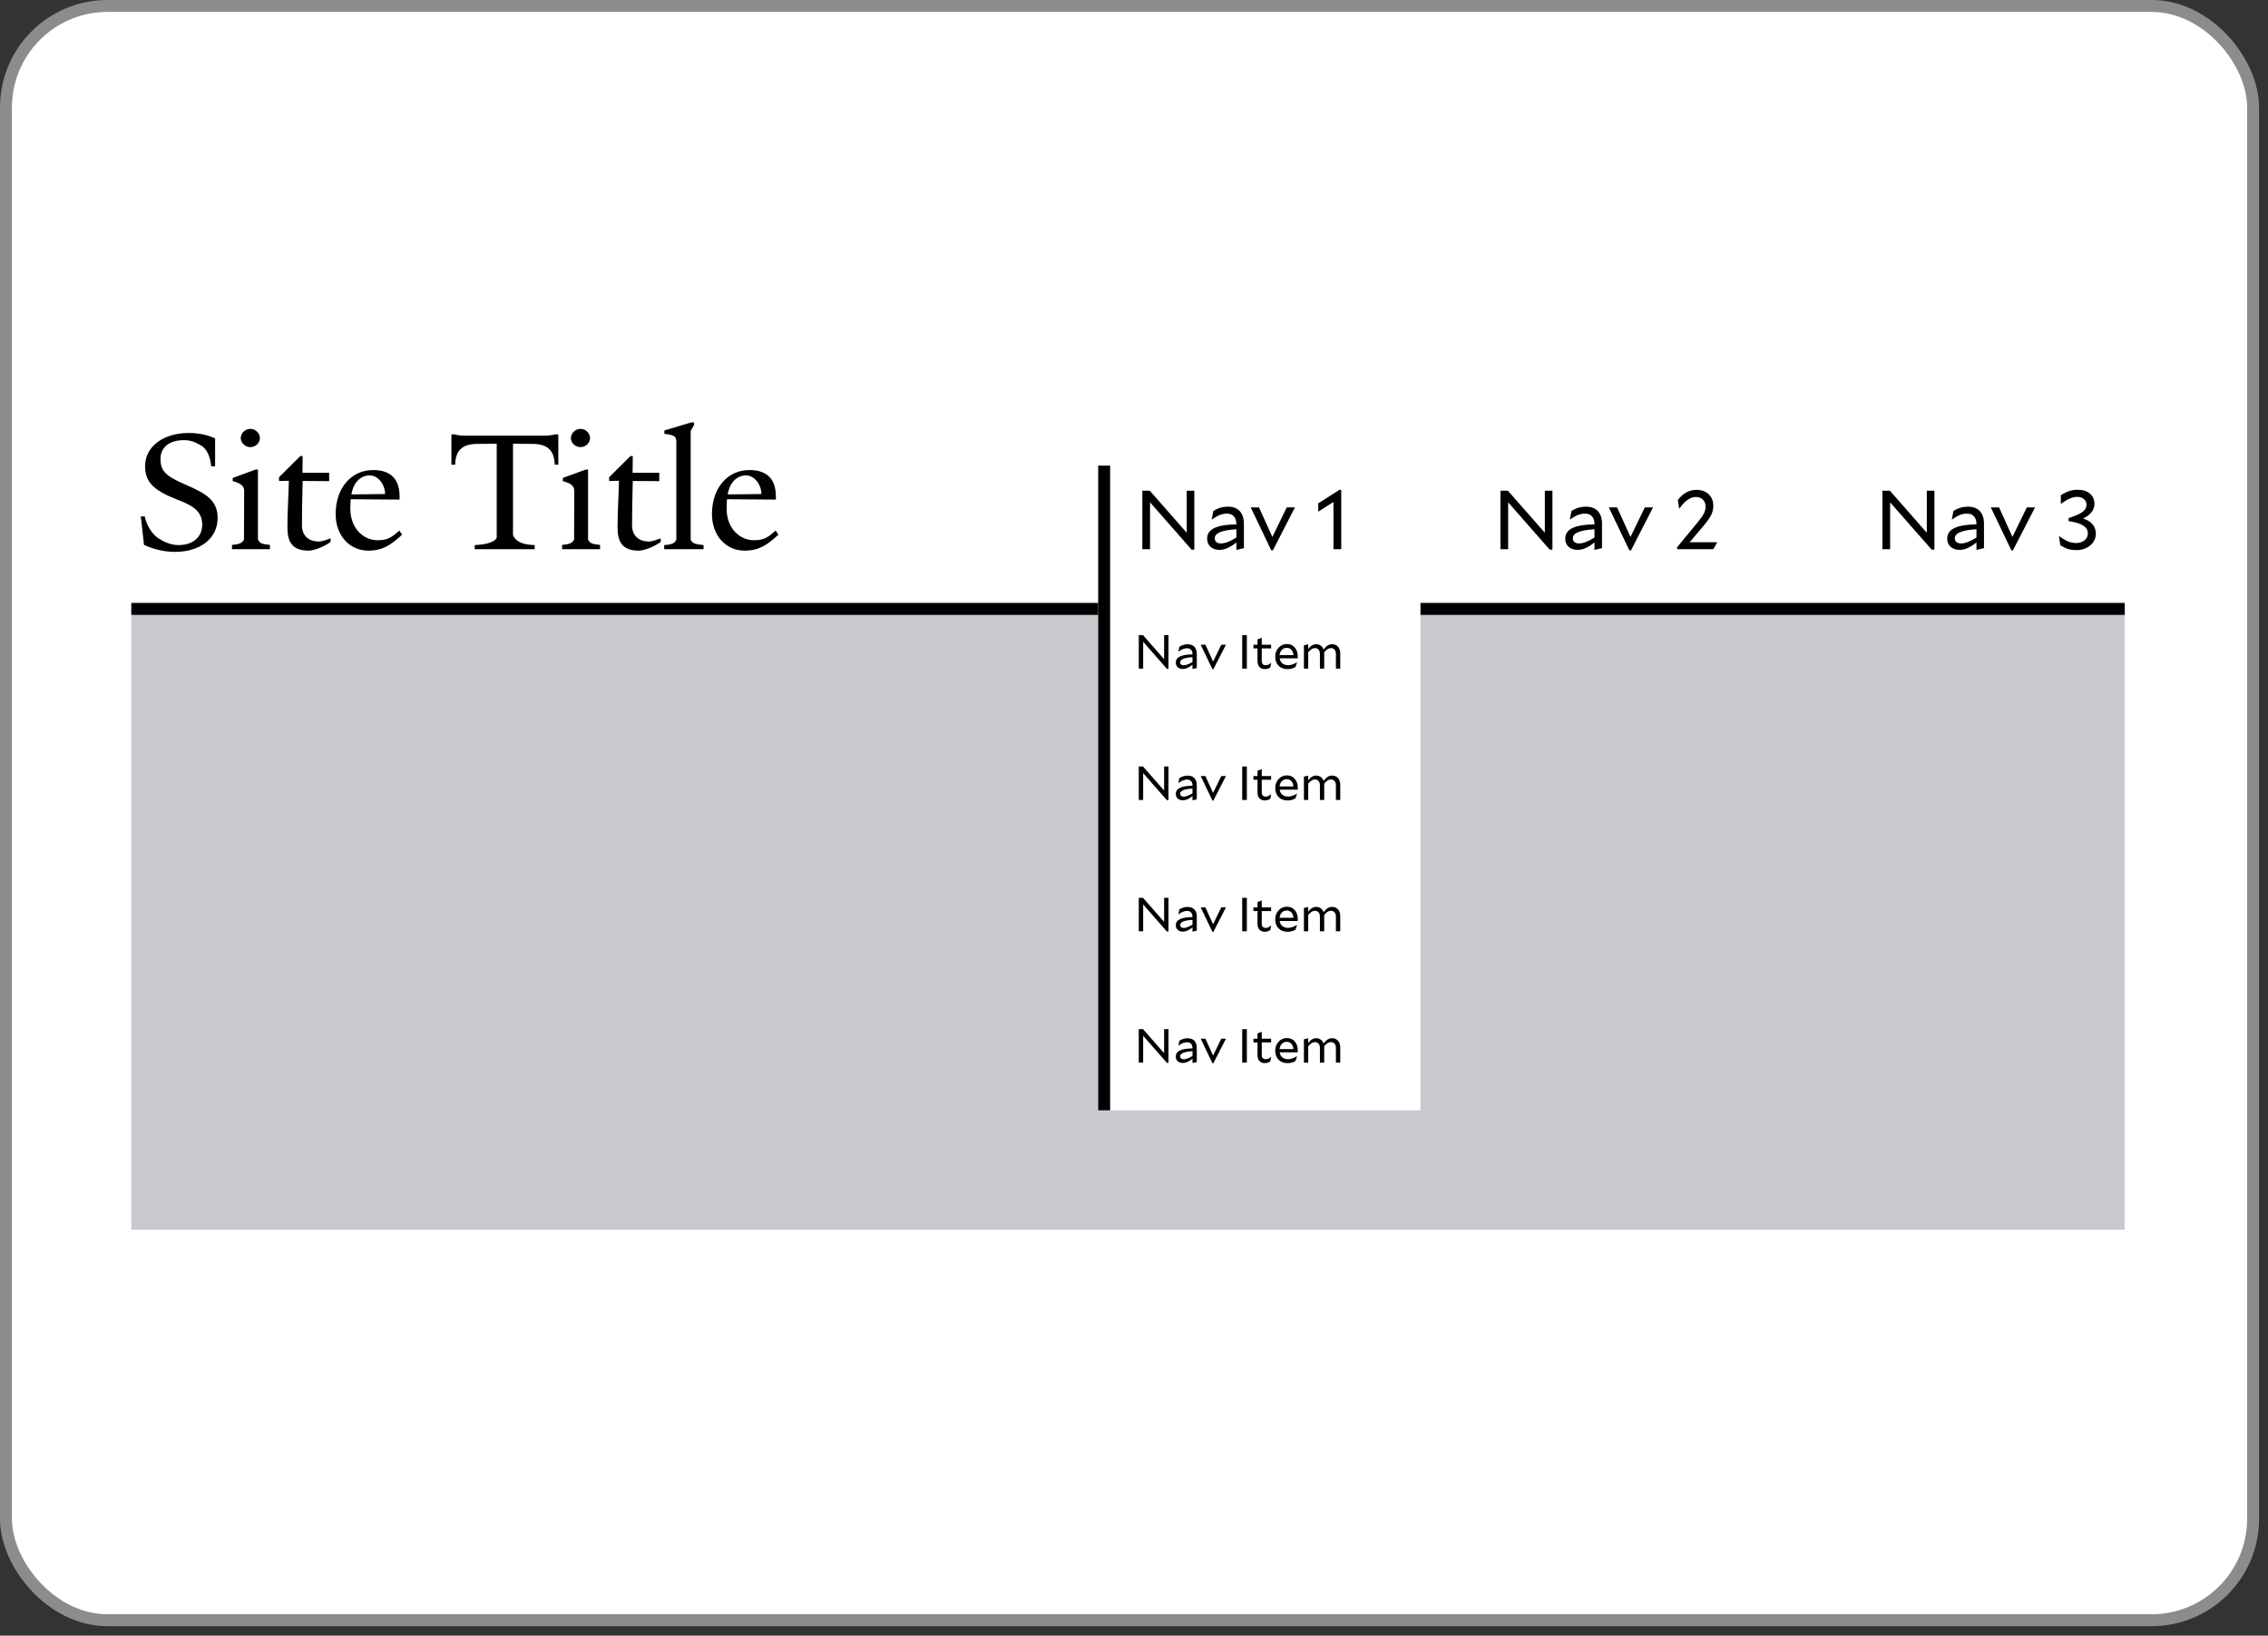 <svg width="190" height="137" viewBox="0 0 190 137" fill="none" xmlns="http://www.w3.org/2000/svg">
<rect x="0" y="0" width="190" height="137" fill="#333333" stroke="none"/>
<rect x="0.5" y="0.5" width="188.253" height="135.205" rx="8.5" fill="white" stroke="#8C8C8C"/>
<rect width="167" height="52" transform="matrix(-1 0 0 1 178 51)" fill="#C9C8CE"/>
<path d="M11 51H178" stroke="black"/>
<rect x="92" y="39" width="27" height="54" fill="white"/>
<line x1="92.5" y1="39" x2="92.5" y2="93" stroke="black"/>
<path d="M95.768 56H95.4V53.2H95.756L97.524 55.212V53.2H97.888V56.02H97.756L95.768 53.756V56ZM100.261 54.784V55.952L99.901 56.032V55.676C99.752 55.796 99.61 55.885 99.477 55.944C99.346 56.003 99.218 56.032 99.093 56.032C98.917 56.032 98.774 55.984 98.665 55.888C98.556 55.789 98.501 55.659 98.501 55.496C98.501 55.267 98.616 55.097 98.845 54.988C99.074 54.876 99.426 54.817 99.901 54.812V54.804C99.901 54.639 99.861 54.513 99.781 54.428C99.704 54.34 99.59 54.296 99.441 54.296C99.329 54.296 99.213 54.32 99.093 54.368C98.976 54.416 98.854 54.488 98.729 54.584L98.721 54.58L98.797 54.176C98.904 54.104 99.014 54.051 99.129 54.016C99.246 53.981 99.369 53.964 99.497 53.964C99.742 53.964 99.93 54.035 100.061 54.176C100.194 54.317 100.261 54.52 100.261 54.784ZM98.865 55.48C98.865 55.555 98.892 55.615 98.945 55.66C98.998 55.703 99.072 55.724 99.165 55.724C99.258 55.724 99.365 55.701 99.485 55.656C99.605 55.611 99.744 55.54 99.901 55.444V55.044C99.554 55.065 99.294 55.112 99.121 55.184C98.95 55.253 98.865 55.352 98.865 55.48ZM102.312 54H102.704L101.648 56.056H101.572L100.588 54H100.984L101.624 55.412L102.312 54ZM104.453 56H104.065V53.2H104.453V56ZM106.495 55.52L106.415 55.904C106.356 55.947 106.287 55.98 106.207 56.004C106.127 56.031 106.044 56.044 105.959 56.044C105.77 56.044 105.62 55.985 105.511 55.868C105.402 55.751 105.347 55.587 105.347 55.376V54.308H105.007V54H105.347V53.552L105.703 53.42V54H106.487V54.308H105.703V55.36C105.703 55.48 105.731 55.571 105.787 55.632C105.843 55.691 105.926 55.72 106.035 55.72C106.11 55.72 106.184 55.704 106.259 55.672C106.334 55.637 106.41 55.585 106.487 55.516L106.495 55.52ZM108.66 55.472L108.528 55.868C108.411 55.932 108.301 55.977 108.2 56.004C108.099 56.031 107.988 56.044 107.868 56.044C107.551 56.044 107.299 55.949 107.112 55.76C106.925 55.571 106.832 55.317 106.832 55C106.832 54.707 106.925 54.457 107.112 54.252C107.299 54.047 107.531 53.944 107.808 53.944C108.085 53.944 108.307 54.041 108.472 54.236C108.637 54.428 108.72 54.676 108.72 54.98C108.72 55.007 108.719 55.036 108.716 55.068C108.713 55.1 108.711 55.124 108.708 55.14H107.204C107.231 55.321 107.305 55.463 107.428 55.564C107.553 55.665 107.713 55.716 107.908 55.716C108.025 55.716 108.148 55.695 108.276 55.652C108.407 55.607 108.532 55.545 108.652 55.468L108.66 55.472ZM107.796 54.26C107.633 54.26 107.496 54.317 107.384 54.432C107.275 54.547 107.212 54.693 107.196 54.872H108.356C108.34 54.68 108.283 54.531 108.184 54.424C108.085 54.315 107.956 54.26 107.796 54.26ZM110.155 54.284C110.061 54.284 109.972 54.311 109.887 54.364C109.804 54.415 109.707 54.503 109.595 54.628V56H109.235V54.048L109.595 53.968V54.36C109.701 54.219 109.808 54.117 109.915 54.056C110.021 53.992 110.137 53.96 110.263 53.96C110.409 53.96 110.536 53.999 110.643 54.076C110.752 54.153 110.832 54.263 110.883 54.404C111 54.247 111.115 54.133 111.227 54.064C111.339 53.995 111.464 53.96 111.603 53.96C111.805 53.96 111.968 54.031 112.091 54.172C112.216 54.313 112.279 54.503 112.279 54.74V56H111.915V54.776C111.915 54.621 111.877 54.501 111.803 54.416C111.728 54.328 111.625 54.284 111.495 54.284C111.401 54.284 111.311 54.311 111.223 54.364C111.137 54.417 111.04 54.507 110.931 54.632C110.933 54.643 110.935 54.656 110.935 54.672C110.935 54.685 110.935 54.708 110.935 54.74V56H110.575V54.776C110.575 54.621 110.537 54.501 110.463 54.416C110.388 54.328 110.285 54.284 110.155 54.284Z" fill="black"/>
<path d="M95.768 67H95.4V64.2H95.756L97.524 66.212V64.2H97.888V67.02H97.756L95.768 64.756V67ZM100.261 65.784V66.952L99.901 67.032V66.676C99.752 66.796 99.61 66.885 99.477 66.944C99.346 67.003 99.218 67.032 99.093 67.032C98.917 67.032 98.774 66.984 98.665 66.888C98.556 66.789 98.501 66.659 98.501 66.496C98.501 66.267 98.616 66.097 98.845 65.988C99.074 65.876 99.426 65.817 99.901 65.812V65.804C99.901 65.639 99.861 65.513 99.781 65.428C99.704 65.34 99.59 65.296 99.441 65.296C99.329 65.296 99.213 65.32 99.093 65.368C98.976 65.416 98.854 65.488 98.729 65.584L98.721 65.58L98.797 65.176C98.904 65.104 99.014 65.051 99.129 65.016C99.246 64.981 99.369 64.964 99.497 64.964C99.742 64.964 99.93 65.035 100.061 65.176C100.194 65.317 100.261 65.52 100.261 65.784ZM98.865 66.48C98.865 66.555 98.892 66.615 98.945 66.66C98.998 66.703 99.072 66.724 99.165 66.724C99.258 66.724 99.365 66.701 99.485 66.656C99.605 66.611 99.744 66.54 99.901 66.444V66.044C99.554 66.065 99.294 66.112 99.121 66.184C98.95 66.253 98.865 66.352 98.865 66.48ZM102.312 65H102.704L101.648 67.056H101.572L100.588 65H100.984L101.624 66.412L102.312 65ZM104.453 67H104.065V64.2H104.453V67ZM106.495 66.52L106.415 66.904C106.356 66.947 106.287 66.98 106.207 67.004C106.127 67.031 106.044 67.044 105.959 67.044C105.77 67.044 105.62 66.985 105.511 66.868C105.402 66.751 105.347 66.587 105.347 66.376V65.308H105.007V65H105.347V64.552L105.703 64.42V65H106.487V65.308H105.703V66.36C105.703 66.48 105.731 66.571 105.787 66.632C105.843 66.691 105.926 66.72 106.035 66.72C106.11 66.72 106.184 66.704 106.259 66.672C106.334 66.637 106.41 66.585 106.487 66.516L106.495 66.52ZM108.66 66.472L108.528 66.868C108.411 66.932 108.301 66.977 108.2 67.004C108.099 67.031 107.988 67.044 107.868 67.044C107.551 67.044 107.299 66.949 107.112 66.76C106.925 66.571 106.832 66.317 106.832 66C106.832 65.707 106.925 65.457 107.112 65.252C107.299 65.047 107.531 64.944 107.808 64.944C108.085 64.944 108.307 65.041 108.472 65.236C108.637 65.428 108.72 65.676 108.72 65.98C108.72 66.007 108.719 66.036 108.716 66.068C108.713 66.1 108.711 66.124 108.708 66.14H107.204C107.231 66.321 107.305 66.463 107.428 66.564C107.553 66.665 107.713 66.716 107.908 66.716C108.025 66.716 108.148 66.695 108.276 66.652C108.407 66.607 108.532 66.545 108.652 66.468L108.66 66.472ZM107.796 65.26C107.633 65.26 107.496 65.317 107.384 65.432C107.275 65.547 107.212 65.693 107.196 65.872H108.356C108.34 65.68 108.283 65.531 108.184 65.424C108.085 65.315 107.956 65.26 107.796 65.26ZM110.155 65.284C110.061 65.284 109.972 65.311 109.887 65.364C109.804 65.415 109.707 65.503 109.595 65.628V67H109.235V65.048L109.595 64.968V65.36C109.701 65.219 109.808 65.117 109.915 65.056C110.021 64.992 110.137 64.96 110.263 64.96C110.409 64.96 110.536 64.999 110.643 65.076C110.752 65.153 110.832 65.263 110.883 65.404C111 65.247 111.115 65.133 111.227 65.064C111.339 64.995 111.464 64.96 111.603 64.96C111.805 64.96 111.968 65.031 112.091 65.172C112.216 65.313 112.279 65.503 112.279 65.74V67H111.915V65.776C111.915 65.621 111.877 65.501 111.803 65.416C111.728 65.328 111.625 65.284 111.495 65.284C111.401 65.284 111.311 65.311 111.223 65.364C111.137 65.417 111.04 65.507 110.931 65.632C110.933 65.643 110.935 65.656 110.935 65.672C110.935 65.685 110.935 65.708 110.935 65.74V67H110.575V65.776C110.575 65.621 110.537 65.501 110.463 65.416C110.388 65.328 110.285 65.284 110.155 65.284Z" fill="black"/>
<path d="M95.768 78H95.4V75.2H95.756L97.524 77.212V75.2H97.888V78.02H97.756L95.768 75.756V78ZM100.261 76.784V77.952L99.901 78.032V77.676C99.752 77.796 99.61 77.885 99.477 77.944C99.346 78.003 99.218 78.032 99.093 78.032C98.917 78.032 98.774 77.984 98.665 77.888C98.556 77.789 98.501 77.659 98.501 77.496C98.501 77.267 98.616 77.097 98.845 76.988C99.074 76.876 99.426 76.817 99.901 76.812V76.804C99.901 76.639 99.861 76.513 99.781 76.428C99.704 76.34 99.59 76.296 99.441 76.296C99.329 76.296 99.213 76.32 99.093 76.368C98.976 76.416 98.854 76.488 98.729 76.584L98.721 76.58L98.797 76.176C98.904 76.104 99.014 76.051 99.129 76.016C99.246 75.981 99.369 75.964 99.497 75.964C99.742 75.964 99.93 76.035 100.061 76.176C100.194 76.317 100.261 76.52 100.261 76.784ZM98.865 77.48C98.865 77.555 98.892 77.615 98.945 77.66C98.998 77.703 99.072 77.724 99.165 77.724C99.258 77.724 99.365 77.701 99.485 77.656C99.605 77.611 99.744 77.54 99.901 77.444V77.044C99.554 77.065 99.294 77.112 99.121 77.184C98.95 77.253 98.865 77.352 98.865 77.48ZM102.312 76H102.704L101.648 78.056H101.572L100.588 76H100.984L101.624 77.412L102.312 76ZM104.453 78H104.065V75.2H104.453V78ZM106.495 77.52L106.415 77.904C106.356 77.947 106.287 77.98 106.207 78.004C106.127 78.031 106.044 78.044 105.959 78.044C105.77 78.044 105.62 77.985 105.511 77.868C105.402 77.751 105.347 77.587 105.347 77.376V76.308H105.007V76H105.347V75.552L105.703 75.42V76H106.487V76.308H105.703V77.36C105.703 77.48 105.731 77.571 105.787 77.632C105.843 77.691 105.926 77.72 106.035 77.72C106.11 77.72 106.184 77.704 106.259 77.672C106.334 77.637 106.41 77.585 106.487 77.516L106.495 77.52ZM108.66 77.472L108.528 77.868C108.411 77.932 108.301 77.977 108.2 78.004C108.099 78.031 107.988 78.044 107.868 78.044C107.551 78.044 107.299 77.949 107.112 77.76C106.925 77.571 106.832 77.317 106.832 77C106.832 76.707 106.925 76.457 107.112 76.252C107.299 76.047 107.531 75.944 107.808 75.944C108.085 75.944 108.307 76.041 108.472 76.236C108.637 76.428 108.72 76.676 108.72 76.98C108.72 77.007 108.719 77.036 108.716 77.068C108.713 77.1 108.711 77.124 108.708 77.14H107.204C107.231 77.321 107.305 77.463 107.428 77.564C107.553 77.665 107.713 77.716 107.908 77.716C108.025 77.716 108.148 77.695 108.276 77.652C108.407 77.607 108.532 77.545 108.652 77.468L108.66 77.472ZM107.796 76.26C107.633 76.26 107.496 76.317 107.384 76.432C107.275 76.547 107.212 76.693 107.196 76.872H108.356C108.34 76.68 108.283 76.531 108.184 76.424C108.085 76.315 107.956 76.26 107.796 76.26ZM110.155 76.284C110.061 76.284 109.972 76.311 109.887 76.364C109.804 76.415 109.707 76.503 109.595 76.628V78H109.235V76.048L109.595 75.968V76.36C109.701 76.219 109.808 76.117 109.915 76.056C110.021 75.992 110.137 75.96 110.263 75.96C110.409 75.96 110.536 75.999 110.643 76.076C110.752 76.153 110.832 76.263 110.883 76.404C111 76.247 111.115 76.133 111.227 76.064C111.339 75.995 111.464 75.96 111.603 75.96C111.805 75.96 111.968 76.031 112.091 76.172C112.216 76.313 112.279 76.503 112.279 76.74V78H111.915V76.776C111.915 76.621 111.877 76.501 111.803 76.416C111.728 76.328 111.625 76.284 111.495 76.284C111.401 76.284 111.311 76.311 111.223 76.364C111.137 76.417 111.04 76.507 110.931 76.632C110.933 76.643 110.935 76.656 110.935 76.672C110.935 76.685 110.935 76.708 110.935 76.74V78H110.575V76.776C110.575 76.621 110.537 76.501 110.463 76.416C110.388 76.328 110.285 76.284 110.155 76.284Z" fill="black"/>
<path d="M95.768 89H95.4V86.2H95.756L97.524 88.212V86.2H97.888V89.02H97.756L95.768 86.756V89ZM100.261 87.784V88.952L99.901 89.032V88.676C99.752 88.796 99.61 88.885 99.477 88.944C99.346 89.003 99.218 89.032 99.093 89.032C98.917 89.032 98.774 88.984 98.665 88.888C98.556 88.789 98.501 88.659 98.501 88.496C98.501 88.267 98.616 88.097 98.845 87.988C99.074 87.876 99.426 87.817 99.901 87.812V87.804C99.901 87.639 99.861 87.513 99.781 87.428C99.704 87.34 99.59 87.296 99.441 87.296C99.329 87.296 99.213 87.32 99.093 87.368C98.976 87.416 98.854 87.488 98.729 87.584L98.721 87.58L98.797 87.176C98.904 87.104 99.014 87.051 99.129 87.016C99.246 86.981 99.369 86.964 99.497 86.964C99.742 86.964 99.93 87.035 100.061 87.176C100.194 87.317 100.261 87.52 100.261 87.784ZM98.865 88.48C98.865 88.555 98.892 88.615 98.945 88.66C98.998 88.703 99.072 88.724 99.165 88.724C99.258 88.724 99.365 88.701 99.485 88.656C99.605 88.611 99.744 88.54 99.901 88.444V88.044C99.554 88.065 99.294 88.112 99.121 88.184C98.95 88.253 98.865 88.352 98.865 88.48ZM102.312 87H102.704L101.648 89.056H101.572L100.588 87H100.984L101.624 88.412L102.312 87ZM104.453 89H104.065V86.2H104.453V89ZM106.495 88.52L106.415 88.904C106.356 88.947 106.287 88.98 106.207 89.004C106.127 89.031 106.044 89.044 105.959 89.044C105.77 89.044 105.62 88.985 105.511 88.868C105.402 88.751 105.347 88.587 105.347 88.376V87.308H105.007V87H105.347V86.552L105.703 86.42V87H106.487V87.308H105.703V88.36C105.703 88.48 105.731 88.571 105.787 88.632C105.843 88.691 105.926 88.72 106.035 88.72C106.11 88.72 106.184 88.704 106.259 88.672C106.334 88.637 106.41 88.585 106.487 88.516L106.495 88.52ZM108.66 88.472L108.528 88.868C108.411 88.932 108.301 88.977 108.2 89.004C108.099 89.031 107.988 89.044 107.868 89.044C107.551 89.044 107.299 88.949 107.112 88.76C106.925 88.571 106.832 88.317 106.832 88C106.832 87.707 106.925 87.457 107.112 87.252C107.299 87.047 107.531 86.944 107.808 86.944C108.085 86.944 108.307 87.041 108.472 87.236C108.637 87.428 108.72 87.676 108.72 87.98C108.72 88.007 108.719 88.036 108.716 88.068C108.713 88.1 108.711 88.124 108.708 88.14H107.204C107.231 88.321 107.305 88.463 107.428 88.564C107.553 88.665 107.713 88.716 107.908 88.716C108.025 88.716 108.148 88.695 108.276 88.652C108.407 88.607 108.532 88.545 108.652 88.468L108.66 88.472ZM107.796 87.26C107.633 87.26 107.496 87.317 107.384 87.432C107.275 87.547 107.212 87.693 107.196 87.872H108.356C108.34 87.68 108.283 87.531 108.184 87.424C108.085 87.315 107.956 87.26 107.796 87.26ZM110.155 87.284C110.061 87.284 109.972 87.311 109.887 87.364C109.804 87.415 109.707 87.503 109.595 87.628V89H109.235V87.048L109.595 86.968V87.36C109.701 87.219 109.808 87.117 109.915 87.056C110.021 86.992 110.137 86.96 110.263 86.96C110.409 86.96 110.536 86.999 110.643 87.076C110.752 87.153 110.832 87.263 110.883 87.404C111 87.247 111.115 87.133 111.227 87.064C111.339 86.995 111.464 86.96 111.603 86.96C111.805 86.96 111.968 87.031 112.091 87.172C112.216 87.313 112.279 87.503 112.279 87.74V89H111.915V87.776C111.915 87.621 111.877 87.501 111.803 87.416C111.728 87.328 111.625 87.284 111.495 87.284C111.401 87.284 111.311 87.311 111.223 87.364C111.137 87.417 111.04 87.507 110.931 87.632C110.933 87.643 110.935 87.656 110.935 87.672C110.935 87.685 110.935 87.708 110.935 87.74V89H110.575V87.776C110.575 87.621 110.537 87.501 110.463 87.416C110.388 87.328 110.285 87.284 110.155 87.284Z" fill="black"/>
<path d="M158.344 46H157.7V41.1H158.323L161.417 44.621V41.1H162.054V46.035H161.823L158.344 42.073V46ZM166.207 43.872V45.916L165.577 46.056V45.433C165.315 45.643 165.068 45.799 164.835 45.902C164.606 46.005 164.382 46.056 164.163 46.056C163.855 46.056 163.605 45.972 163.414 45.804C163.222 45.631 163.127 45.403 163.127 45.118C163.127 44.717 163.327 44.42 163.729 44.229C164.13 44.033 164.746 43.93 165.577 43.921V43.907C165.577 43.618 165.507 43.398 165.367 43.249C165.231 43.095 165.033 43.018 164.772 43.018C164.576 43.018 164.373 43.06 164.163 43.144C163.957 43.228 163.745 43.354 163.526 43.522L163.512 43.515L163.645 42.808C163.831 42.682 164.025 42.589 164.226 42.528C164.431 42.467 164.646 42.437 164.87 42.437C165.299 42.437 165.628 42.561 165.857 42.808C166.09 43.055 166.207 43.41 166.207 43.872ZM163.764 45.09C163.764 45.221 163.81 45.326 163.904 45.405C163.997 45.48 164.125 45.517 164.289 45.517C164.452 45.517 164.639 45.477 164.849 45.398C165.059 45.319 165.301 45.195 165.577 45.027V44.327C164.97 44.364 164.515 44.446 164.212 44.572C163.913 44.693 163.764 44.866 163.764 45.09ZM169.796 42.5H170.482L168.634 46.098H168.501L166.779 42.5H167.472L168.592 44.971L169.796 42.5ZM174.508 43.431C174.849 43.529 175.112 43.69 175.299 43.914C175.486 44.138 175.579 44.397 175.579 44.691C175.579 45.088 175.42 45.419 175.103 45.685C174.79 45.946 174.408 46.077 173.955 46.077C173.708 46.077 173.486 46.051 173.29 46C173.099 45.944 172.87 45.834 172.604 45.671L172.485 44.908L172.499 44.901C172.793 45.116 173.047 45.267 173.262 45.356C173.477 45.44 173.701 45.482 173.934 45.482C174.214 45.482 174.445 45.407 174.627 45.258C174.814 45.109 174.907 44.917 174.907 44.684C174.907 44.404 174.776 44.182 174.515 44.019C174.258 43.851 173.852 43.727 173.297 43.648V43.396C173.838 43.223 174.223 43.053 174.452 42.885C174.681 42.717 174.795 42.516 174.795 42.283C174.795 42.082 174.723 41.921 174.578 41.8C174.438 41.679 174.251 41.618 174.018 41.618C173.817 41.618 173.61 41.665 173.395 41.758C173.18 41.847 172.935 41.994 172.66 42.199H172.646V41.478C172.926 41.301 173.171 41.182 173.381 41.121C173.591 41.056 173.817 41.023 174.06 41.023C174.489 41.023 174.83 41.13 175.082 41.345C175.334 41.56 175.46 41.849 175.46 42.213C175.46 42.465 175.378 42.694 175.215 42.899C175.056 43.104 174.821 43.282 174.508 43.431Z" fill="black"/>
<path d="M126.344 46H125.7V41.1H126.323L129.417 44.621V41.1H130.054V46.035H129.823L126.344 42.073V46ZM134.207 43.872V45.916L133.577 46.056V45.433C133.315 45.643 133.068 45.799 132.835 45.902C132.606 46.005 132.382 46.056 132.163 46.056C131.855 46.056 131.605 45.972 131.414 45.804C131.222 45.631 131.127 45.403 131.127 45.118C131.127 44.717 131.327 44.42 131.729 44.229C132.13 44.033 132.746 43.93 133.577 43.921V43.907C133.577 43.618 133.507 43.398 133.367 43.249C133.231 43.095 133.033 43.018 132.772 43.018C132.576 43.018 132.373 43.06 132.163 43.144C131.957 43.228 131.745 43.354 131.526 43.522L131.512 43.515L131.645 42.808C131.831 42.682 132.025 42.589 132.226 42.528C132.431 42.467 132.646 42.437 132.87 42.437C133.299 42.437 133.628 42.561 133.857 42.808C134.09 43.055 134.207 43.41 134.207 43.872ZM131.764 45.09C131.764 45.221 131.81 45.326 131.904 45.405C131.997 45.48 132.125 45.517 132.289 45.517C132.452 45.517 132.639 45.477 132.849 45.398C133.059 45.319 133.301 45.195 133.577 45.027V44.327C132.97 44.364 132.515 44.446 132.212 44.572C131.913 44.693 131.764 44.866 131.764 45.09ZM137.796 42.5H138.482L136.634 46.098H136.501L134.779 42.5H135.472L136.592 44.971L137.796 42.5ZM141.549 45.419H143.859L143.53 46H140.527L140.471 45.874L142.193 43.781C142.473 43.445 142.657 43.184 142.746 42.997C142.839 42.81 142.886 42.619 142.886 42.423C142.886 42.194 142.811 42.005 142.662 41.856C142.513 41.702 142.321 41.625 142.088 41.625C141.845 41.625 141.61 41.704 141.381 41.863C141.152 42.022 140.919 42.269 140.681 42.605L140.667 42.598L140.562 41.87C140.781 41.59 141.019 41.38 141.276 41.24C141.537 41.1 141.822 41.03 142.13 41.03C142.55 41.03 142.888 41.154 143.145 41.401C143.402 41.644 143.53 41.966 143.53 42.367C143.53 42.628 143.474 42.878 143.362 43.116C143.25 43.349 143.04 43.65 142.732 44.019L141.549 45.419Z" fill="black"/>
<path d="M96.344 46H95.7V41.1H96.323L99.417 44.621V41.1H100.054V46.035H99.823L96.344 42.073V46ZM104.207 43.872V45.916L103.577 46.056V45.433C103.315 45.643 103.068 45.799 102.835 45.902C102.606 46.005 102.382 46.056 102.163 46.056C101.855 46.056 101.605 45.972 101.414 45.804C101.222 45.631 101.127 45.403 101.127 45.118C101.127 44.717 101.327 44.42 101.729 44.229C102.13 44.033 102.746 43.93 103.577 43.921V43.907C103.577 43.618 103.507 43.398 103.367 43.249C103.231 43.095 103.033 43.018 102.772 43.018C102.576 43.018 102.373 43.06 102.163 43.144C101.957 43.228 101.745 43.354 101.526 43.522L101.512 43.515L101.645 42.808C101.831 42.682 102.025 42.589 102.226 42.528C102.431 42.467 102.646 42.437 102.87 42.437C103.299 42.437 103.628 42.561 103.857 42.808C104.09 43.055 104.207 43.41 104.207 43.872ZM101.764 45.09C101.764 45.221 101.81 45.326 101.904 45.405C101.997 45.48 102.125 45.517 102.289 45.517C102.452 45.517 102.639 45.477 102.849 45.398C103.059 45.319 103.301 45.195 103.577 45.027V44.327C102.97 44.364 102.515 44.446 102.212 44.572C101.913 44.693 101.764 44.866 101.764 45.09ZM107.796 42.5H108.482L106.634 46.098H106.501L104.779 42.5H105.472L106.592 44.971L107.796 42.5ZM110.45 42.85L110.436 42.843V42.157L112.242 41.009L112.361 41.044V46H111.71V42.045L110.45 42.85Z" fill="black"/>
<path d="M18.23 43.39C18.23 45.16 16.685 46.225 14.675 46.225C13.52 46.225 12.635 45.895 12.065 45.64L11.795 43.255H12.125C12.26 43.915 12.68 44.695 13.265 45.085C13.655 45.34 14.27 45.655 14.945 45.655C16.28 45.655 16.94 44.875 16.94 43.96C16.94 42.91 16.295 42.4 14.96 41.89C12.98 41.125 12.155 40.465 12.155 39.04C12.155 37.39 13.7 36.265 15.815 36.265C16.805 36.265 17.51 36.49 18.02 36.715V39.055H17.69C17.63 38.38 17.405 37.63 16.82 37.3C16.58 37.165 16.115 36.865 15.425 36.865C14.015 36.865 13.445 37.615 13.445 38.425C13.445 39.37 13.76 39.835 15.56 40.6C17.39 41.38 18.23 41.98 18.23 43.39ZM21.774 36.7C21.774 37.06 21.444 37.45 20.979 37.45C20.499 37.45 20.169 37.06 20.169 36.7C20.169 36.325 20.499 35.92 20.979 35.92C21.444 35.92 21.774 36.325 21.774 36.7ZM22.614 45.64V46H19.434V45.64C20.169 45.58 20.289 45.445 20.439 45.19L20.454 41.11C20.454 40.765 20.259 40.495 19.494 40.3V40.03L21.429 39.325H21.609V45.19C21.774 45.49 21.864 45.565 22.614 45.64ZM27.694 45.085V45.385C27.304 45.7 26.389 46.12 25.849 46.12C24.484 46.12 24.079 45.385 24.079 44.185C24.079 42.76 24.169 41.695 24.199 40.27L23.374 40.285V39.97L25.159 38.2H25.354L25.339 39.595H27.574V40.3L25.354 40.285C25.324 41.8 25.294 42.655 25.294 43.99C25.294 44.83 25.819 45.355 26.704 45.355C27.049 45.355 27.544 45.145 27.694 45.085ZM33.46 44.44L33.685 44.785C32.77 45.625 32.08 46.12 30.85 46.12C29.305 46.12 28.12 44.875 28.12 43.06C28.12 40.855 29.44 39.37 31.255 39.37C32.77 39.37 33.475 40.165 33.475 41.59V41.845L29.38 41.815C29.365 41.95 29.35 42.28 29.35 42.625C29.35 44.2 30.4 45.25 31.645 45.25C32.5 45.25 32.815 44.995 33.46 44.44ZM29.44 41.41L32.26 41.38C32.26 40.57 31.66 39.82 30.985 39.82C30.19 39.82 29.605 40.42 29.44 41.41ZM46.772 36.385V38.92H46.472C46.442 37.645 45.767 37.195 44.657 37.18L42.977 37.165V44.83C43.307 45.535 44.102 45.625 44.792 45.655V46H39.767V45.655C40.457 45.625 41.402 45.49 41.612 45.04V37.165L39.932 37.18C38.822 37.195 38.162 37.645 38.132 38.92H37.817V36.385H38.102C38.297 36.445 38.507 36.49 39.002 36.49H45.587C45.962 36.49 46.292 36.445 46.487 36.385H46.772ZM49.43 36.7C49.43 37.06 49.1 37.45 48.635 37.45C48.155 37.45 47.825 37.06 47.825 36.7C47.825 36.325 48.155 35.92 48.635 35.92C49.1 35.92 49.43 36.325 49.43 36.7ZM50.27 45.64V46H47.09V45.64C47.825 45.58 47.945 45.445 48.095 45.19L48.11 41.11C48.11 40.765 47.915 40.495 47.15 40.3V40.03L49.085 39.325H49.265V45.19C49.43 45.49 49.52 45.565 50.27 45.64ZM55.35 45.085V45.385C54.96 45.7 54.045 46.12 53.505 46.12C52.14 46.12 51.735 45.385 51.735 44.185C51.735 42.76 51.825 41.695 51.855 40.27L51.03 40.285V39.97L52.815 38.2H53.01L52.995 39.595H55.23V40.3L53.01 40.285C52.98 41.8 52.95 42.655 52.95 43.99C52.95 44.83 53.475 45.355 54.36 45.355C54.705 45.355 55.2 45.145 55.35 45.085ZM58.941 45.655V46H55.642V45.655C56.361 45.61 56.541 45.46 56.661 45.205V37.165C56.661 36.655 56.691 36.445 55.657 36.34V36.055L57.907 35.38H58.147V35.59L57.861 36.1V45.205C58.011 45.505 58.191 45.58 58.941 45.655ZM64.984 44.44L65.209 44.785C64.294 45.625 63.604 46.12 62.374 46.12C60.829 46.12 59.644 44.875 59.644 43.06C59.644 40.855 60.964 39.37 62.779 39.37C64.294 39.37 64.999 40.165 64.999 41.59V41.845L60.904 41.815C60.889 41.95 60.874 42.28 60.874 42.625C60.874 44.2 61.924 45.25 63.169 45.25C64.024 45.25 64.339 44.995 64.984 44.44ZM60.964 41.41L63.784 41.38C63.784 40.57 63.184 39.82 62.509 39.82C61.714 39.82 61.129 40.42 60.964 41.41Z" fill="black"/>
</svg>
